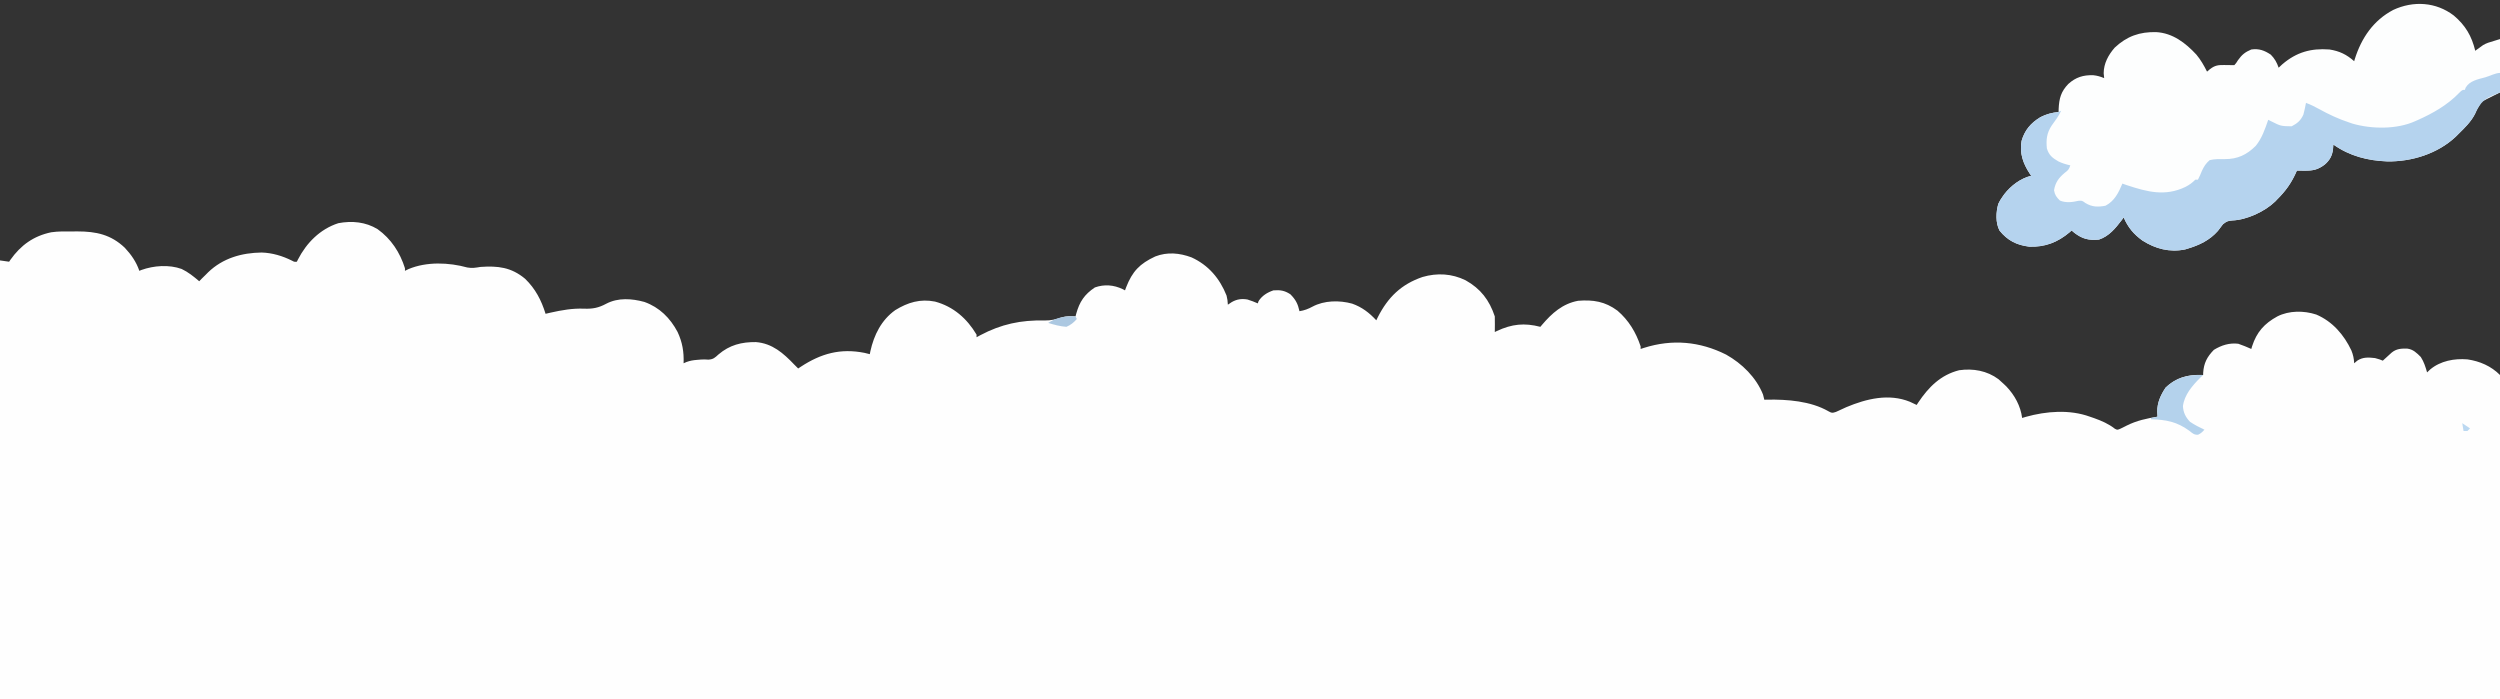 <?xml version="1.0" encoding="UTF-8"?>
<svg version="1.1" xmlns="http://www.w3.org/2000/svg" width="1920" height="537">
<rect width="100%" height="100%" fill="#333333" stroke="none"/>
<path d="M0 0 C10.391 7.46 17.173 17.854 21 30 C21 30.66 21 31.32 21 32 C21.928 31.546 22.856 31.093 23.812 30.625 C37.638 24.848 54.701 25.501 68.922 29.441 C72.573 30.104 75.35 29.618 79 29 C92.367 28.082 102.625 29.187 113.312 38.125 C121.216 45.788 125.753 54.574 129 65 C130.235 64.711 131.47 64.422 132.742 64.125 C141.464 62.183 149.605 60.711 158.562 61.062 C165.195 61.302 169.666 60.455 175.621 57.246 C184.769 52.455 195.289 53.261 204.945 55.902 C216.533 60.066 224.672 68.219 230.375 78.938 C234.097 86.897 235.323 94.275 235 103 C235.713 102.683 236.426 102.366 237.16 102.039 C240.029 100.989 242.402 100.608 245.438 100.375 C246.344 100.3 247.25 100.225 248.184 100.148 C251 100 251 100 254.051 100.211 C257.807 99.942 259.007 98.772 261.75 96.25 C270.324 88.932 279.464 86.611 290.547 86.723 C303.187 87.738 311.614 95.232 320 104 C320.998 105.002 321.997 106.003 323 107 C323.69 106.541 324.379 106.082 325.09 105.609 C340.526 95.531 355.348 91.308 373.938 95 C375.295 95.318 376.651 95.645 378 96 C378.147 95.261 378.294 94.523 378.445 93.762 C381.209 81.263 386.89 69.77 397.559 62.18 C407.229 56.231 416.767 53.362 428.082 55.613 C442.194 59.413 452.604 68.574 460 81 C460 81.66 460 82.32 460 83 C461.471 82.203 461.471 82.203 462.973 81.391 C479.002 72.914 494.068 69.705 512.312 70.125 C517.202 70.191 521.067 69.252 525.664 67.668 C529.198 66.658 532.348 66.797 536 67 C536.17 66.348 536.34 65.695 536.516 65.023 C539.09 55.741 542.844 50.104 550.875 44.75 C558.162 42.178 565.324 42.783 572.266 46.074 C572.838 46.38 573.41 46.685 574 47 C574.291 46.215 574.583 45.43 574.883 44.621 C579.659 32.38 585.301 26.534 597.223 20.961 C606.502 17.357 615.929 18.249 625.117 21.68 C638.107 27.629 646.77 37.842 652 51 C652.619 53.433 652.886 55.484 653 58 C653.99 57.34 654.98 56.68 656 56 C659.957 53.763 663.52 53.263 668 54 C670.781 54.832 673.323 55.853 676 57 C676.186 56.443 676.371 55.886 676.562 55.312 C679.17 51.117 683.371 48.543 688 47 C693.258 46.603 696.561 47.105 701 50 C705.138 54.138 706.776 57.435 708 63 C711.77 62.408 714.646 61.303 718 59.5 C726.987 54.67 738.66 54.5 748.438 57.188 C756.029 59.882 761.56 64.152 767 70 C767.601 68.766 767.601 68.766 768.215 67.508 C775.959 52.3 786.092 42.356 802.492 36.727 C813.751 33.465 825.03 34.094 835.559 39.254 C847.11 45.707 853.815 54.444 858 67 C858.069 69.061 858.085 71.125 858.062 73.188 C858.053 74.274 858.044 75.361 858.035 76.48 C858.024 77.312 858.012 78.143 858 79 C858.545 78.734 859.091 78.469 859.652 78.195 C871.121 72.824 880.781 71.832 893 75 C893.636 74.238 893.636 74.238 894.285 73.461 C901.865 64.565 910.053 57.201 922 55 C933.639 54.096 942.719 55.544 952.188 62.562 C960.876 70.024 966.39 79.186 970 90 C970 90.66 970 91.32 970 92 C971.286 91.584 971.286 91.584 972.598 91.16 C994.254 84.299 1015.373 86.173 1035.676 96.34 C1047.869 103.186 1058.764 113.855 1064 127 C1064.358 128.327 1064.698 129.659 1065 131 C1065.753 130.977 1066.506 130.954 1067.281 130.93 C1082.577 130.67 1100.5 131.987 1114.117 139.785 C1116.972 141.314 1116.972 141.314 1120.062 140.332 C1122.715 139.129 1125.363 137.922 1128 136.688 C1143.593 130.166 1160.723 126.041 1176.812 132.562 C1178.55 133.356 1180.283 134.162 1182 135 C1182.601 134.074 1182.601 134.074 1183.215 133.129 C1191.169 121.279 1200.395 111.936 1214.641 108.332 C1225.369 106.822 1236.044 108.676 1244.875 115.25 C1246.281 116.465 1247.657 117.715 1249 119 C1249.938 119.895 1249.938 119.895 1250.895 120.809 C1257.263 127.482 1261.828 135.813 1263 145 C1263.96 144.711 1264.921 144.423 1265.91 144.125 C1281.582 139.752 1299.476 138.353 1315 144 C1316.096 144.375 1317.191 144.75 1318.32 145.137 C1324.155 147.243 1329.308 149.449 1334.219 153.277 C1336.082 154.249 1336.082 154.249 1338.414 153.281 C1340.067 152.463 1341.718 151.641 1343.367 150.816 C1351.074 146.963 1358.556 145.402 1367 144 C1366.876 142.082 1366.876 142.082 1366.75 140.125 C1366.761 133.097 1369.364 127.477 1373.188 121.688 C1380.858 114.358 1389.383 111.735 1399.805 111.93 C1400.529 111.953 1401.254 111.976 1402 112 C1402.021 111.165 1402.021 111.165 1402.043 110.312 C1402.51 102.847 1405.064 98.018 1410.25 92.688 C1416.025 89.144 1422.202 87.165 1429 88 C1432.416 89.16 1435.712 90.518 1439 92 C1439.311 90.948 1439.311 90.948 1439.629 89.875 C1443.142 79.055 1449.028 72.444 1459 67 C1468.034 62.431 1479.368 62.465 1488.875 65.562 C1501.34 70.844 1510.199 81.142 1515.879 93.18 C1517.223 96.56 1517.835 99.381 1518 103 C1519.176 102.01 1519.176 102.01 1520.375 101 C1524.656 98.139 1529.031 98.437 1534 99 C1537.625 100 1537.625 100 1540 101 C1540.615 100.434 1541.23 99.868 1541.863 99.285 C1542.672 98.552 1543.48 97.818 1544.312 97.062 C1545.113 96.332 1545.914 95.601 1546.738 94.848 C1550.514 91.763 1554.031 91.658 1558.719 91.719 C1563.321 92.286 1566.03 95.03 1569.188 98.188 C1571.586 101.91 1572.782 105.766 1574 110 C1575.176 108.886 1575.176 108.886 1576.375 107.75 C1584.325 101.119 1594.908 99.18 1605 100 C1614.551 101.422 1623.093 105.093 1630 112 C1630 194.17 1630 276.34 1630 361 C996.4 361 362.8 361 -290 361 C-290 249.79 -290 138.58 -290 24 C-287.69 24.33 -285.38 24.66 -283 25 C-282.671 24.515 -282.343 24.031 -282.004 23.531 C-274.024 12.286 -264.257 5.25 -250.681 2.388 C-245.167 1.59 -239.622 1.715 -234.062 1.75 C-232.851 1.742 -231.64 1.735 -230.393 1.727 C-216.111 1.757 -204.841 4.151 -194.188 14.25 C-189.319 19.407 -185.254 25.238 -183 32 C-182.213 31.675 -182.213 31.675 -181.41 31.344 C-171.916 27.931 -160.117 27.076 -150.5 30.562 C-145.474 32.954 -141.202 36.387 -137 40 C-136.361 39.34 -135.721 38.68 -135.062 38 C-134.044 36.998 -133.022 35.998 -132 35 C-131.38 34.372 -130.76 33.744 -130.121 33.098 C-118.845 22.278 -104.448 18.139 -89.081 17.941 C-80.87 18.173 -72.972 20.567 -65.672 24.23 C-64.004 25.139 -64.004 25.139 -62 25 C-61.743 24.466 -61.487 23.933 -61.223 23.383 C-54.584 10.463 -44.118 -0.083 -30.199 -4.582 C-19.687 -6.58 -9.211 -5.595 0 0 Z " fill="#FEFEFE" transform="translate(290,176)"/>
<path d="M0 0 C8.965 7.577 13.747 15.744 16.5 27.094 C17.034 26.695 17.567 26.297 18.117 25.887 C18.862 25.357 19.607 24.827 20.375 24.281 C21.094 23.759 21.814 23.237 22.555 22.699 C25.5 21.094 25.5 21.094 35.5 18.094 C35.5 31.624 35.5 45.154 35.5 59.094 C30.88 61.404 26.26 63.714 21.5 66.094 C17.992 71.723 17.992 71.723 16.266 75.676 C13.121 81.763 8.34 86.317 3.5 91.094 C2.819 91.773 2.139 92.452 1.438 93.152 C-12.416 106.111 -32.112 112.278 -50.893 112.067 C-66.047 111.495 -79.987 107.957 -92.5 99.094 C-92.582 100.29 -92.665 101.486 -92.75 102.719 C-93.409 107.768 -95.263 111.169 -99.18 114.539 C-104.421 118.476 -108.167 119.228 -114.75 119.156 C-115.828 119.147 -116.905 119.138 -118.016 119.129 C-118.835 119.117 -119.655 119.106 -120.5 119.094 C-120.829 119.844 -121.157 120.594 -121.496 121.367 C-125.124 129.173 -129.394 135.053 -135.5 141.094 C-136.018 141.645 -136.536 142.197 -137.07 142.766 C-145.052 150.538 -159.061 157.024 -170.125 157.406 C-173.63 157.745 -174.414 158.025 -177.312 160.344 C-178.646 162.02 -179.947 163.723 -181.188 165.469 C-187.473 172.604 -195.517 176.425 -204.5 179.094 C-205.459 179.384 -205.459 179.384 -206.438 179.68 C-218.27 182.055 -229.133 179.177 -239.109 172.824 C-245.864 167.935 -250.222 162.742 -253.5 155.094 C-253.985 155.746 -254.469 156.398 -254.969 157.07 C-259.818 163.394 -264.726 169.502 -272.5 172.094 C-280.267 172.789 -285.092 171.687 -291.375 166.906 C-292.076 166.308 -292.777 165.71 -293.5 165.094 C-293.999 165.541 -294.498 165.988 -295.012 166.449 C-304.252 174.229 -313.989 178.002 -326.133 177.516 C-335.869 176.296 -342.738 172.747 -348.875 165.156 C-352.007 159.155 -351.621 151.022 -349.805 144.656 C-348.861 142.627 -347.812 140.906 -346.5 139.094 C-345.881 138.208 -345.881 138.208 -345.25 137.305 C-340.136 130.709 -332.688 125.033 -324.5 123.094 C-324.91 122.511 -325.32 121.928 -325.742 121.328 C-330.822 113.599 -333.59 105.664 -331.938 96.344 C-329.538 88 -324.838 82.584 -317.5 78.094 C-312.824 75.715 -308.713 74.626 -303.5 74.094 C-303.486 73.32 -303.472 72.547 -303.457 71.75 C-303.086 63.657 -301.688 58.501 -296.082 52.602 C-290.303 47.365 -284.486 45.635 -276.879 45.855 C-273.885 46.155 -271.268 46.928 -268.5 48.094 C-268.624 46.856 -268.748 45.619 -268.875 44.344 C-268.84 36.83 -265.297 30.322 -260.449 24.727 C-251.059 15.887 -241.244 12.465 -228.523 12.758 C-215.834 13.491 -206.025 21.031 -197.688 30.031 C-194.323 34.041 -191.843 38.429 -189.5 43.094 C-188.355 42.135 -188.355 42.135 -187.188 41.156 C-183.517 38.339 -180.993 37.971 -176.5 38.031 C-175.201 38.045 -175.201 38.045 -173.875 38.059 C-173.091 38.07 -172.308 38.082 -171.5 38.094 C-170.51 38.094 -169.52 38.094 -168.5 38.094 C-167.057 36.454 -167.057 36.454 -165.75 34.344 C-162.709 30.109 -160.321 28.124 -155.5 26.094 C-149.611 25.237 -145.331 26.852 -140.5 30.094 C-137.513 33.159 -135.883 36.059 -134.5 40.094 C-133.572 39.227 -132.644 38.361 -131.688 37.469 C-120.752 28.128 -109.639 25.043 -95.5 26.094 C-87.807 27.286 -82.316 29.945 -76.5 35.094 C-76.341 34.56 -76.183 34.026 -76.02 33.477 C-70.967 17.341 -61.735 3.714 -46.5 -4.281 C-31.151 -11.44 -13.737 -10.475 0 0 Z " fill="#FDFEFE" transform="translate(1884.5,11.906)"/>
<path d="M0 0 C0 4.95 0 9.9 0 15 C-2.166 15.887 -4.331 16.774 -6.562 17.688 C-13.501 20.895 -16.045 24.584 -19.234 31.582 C-22.379 37.669 -27.16 42.223 -32 47 C-32.681 47.679 -33.361 48.359 -34.062 49.059 C-47.916 62.017 -67.612 68.184 -86.393 67.973 C-101.547 67.401 -115.487 63.863 -128 55 C-128.083 56.196 -128.165 57.392 -128.25 58.625 C-128.909 63.675 -130.763 67.075 -134.68 70.445 C-139.921 74.382 -143.667 75.134 -150.25 75.062 C-151.328 75.053 -152.405 75.044 -153.516 75.035 C-154.745 75.018 -154.745 75.018 -156 75 C-156.493 76.125 -156.493 76.125 -156.996 77.273 C-160.624 85.08 -164.894 90.959 -171 97 C-171.518 97.552 -172.036 98.103 -172.57 98.672 C-180.552 106.444 -194.561 112.93 -205.625 113.312 C-209.13 113.652 -209.914 113.931 -212.812 116.25 C-214.146 117.926 -215.447 119.629 -216.688 121.375 C-222.973 128.51 -231.017 132.331 -240 135 C-240.959 135.29 -240.959 135.29 -241.938 135.586 C-253.77 137.961 -264.633 135.083 -274.609 128.73 C-281.364 123.841 -285.722 118.648 -289 111 C-289.485 111.652 -289.969 112.305 -290.469 112.977 C-295.318 119.3 -300.226 125.409 -308 128 C-315.767 128.695 -320.592 127.593 -326.875 122.812 C-327.576 122.214 -328.277 121.616 -329 121 C-329.499 121.447 -329.998 121.895 -330.512 122.355 C-339.752 130.136 -349.489 133.909 -361.633 133.422 C-371.369 132.202 -378.238 128.653 -384.375 121.062 C-387.507 115.061 -387.121 106.928 -385.305 100.562 C-384.361 98.533 -383.312 96.812 -382 95 C-381.381 94.114 -381.381 94.114 -380.75 93.211 C-375.636 86.616 -368.188 80.939 -360 79 C-360.41 78.417 -360.82 77.835 -361.242 77.234 C-366.322 69.505 -369.09 61.57 -367.438 52.25 C-365.038 43.906 -360.338 38.49 -353 34 C-348.302 31.61 -344.214 30.613 -339 30 C-338.34 29.67 -337.68 29.34 -337 29 C-338.94 33.199 -341.627 36.741 -344.344 40.465 C-348.115 46.238 -348.663 51.241 -348 58 C-346.426 63.215 -343.692 65.343 -339.141 67.965 C-336.14 69.416 -333.246 70.256 -330 71 C-331.091 74.273 -331.685 74.747 -334.312 76.75 C-338.829 80.504 -341.546 84.163 -342.5 90.125 C-341.864 93.781 -340.645 95.428 -338 98 C-333.721 99.918 -328.378 99.337 -323.938 98.25 C-321 98 -321 98 -318.375 99.938 C-313.335 103.017 -308.752 103.096 -303 102 C-296.069 98.438 -292.901 91.932 -290 85 C-288.824 85.412 -287.649 85.825 -286.438 86.25 C-270.867 91.383 -257.091 95.004 -241.625 87.562 C-238.543 86.002 -236.422 84.429 -234 82 C-233.34 82 -232.68 82 -232 82 C-230.851 79.77 -229.841 77.584 -228.941 75.238 C-227.294 71.743 -225.933 69.552 -223 67 C-219.134 66.021 -215.234 66.18 -211.271 66.2 C-201.548 66.196 -194.555 62.941 -187.625 56.062 C-182.808 50.198 -180.464 43.084 -178 36 C-177.287 36.361 -176.574 36.722 -175.84 37.094 C-168.28 40.878 -168.28 40.878 -160 41 C-155.602 38.716 -153.015 36.534 -151 32 C-150.203 29.022 -149.561 26.031 -149 23 C-145.454 24.31 -142.193 25.935 -138.888 27.767 C-131.482 31.868 -124.062 35.346 -116 38 C-115.069 38.32 -114.139 38.639 -113.18 38.969 C-98.379 43.231 -79.063 43.432 -65 37 C-64.389 36.732 -63.779 36.463 -63.149 36.187 C-51.737 31.118 -40.48 24.724 -31.727 15.695 C-29 13 -29 13 -27 13 C-26.66 12.103 -26.66 12.103 -26.312 11.188 C-23.174 5.957 -16.832 4.892 -11.312 3.375 C-7.853 2.404 -3.415 0 0 0 Z " fill="#B5D3EE" transform="translate(1920,56)"/>
<path d="M0 0 C-0.681 0.639 -1.361 1.279 -2.062 1.938 C-8.188 8.08 -14.365 15.079 -15.5 23.875 C-15.245 28.827 -13.441 32.457 -10 36 C-6.474 38.327 -2.832 40.228 1 42 C-0.527 43.756 -1.779 44.897 -3.898 45.887 C-6.99 46.053 -8.228 44.706 -10.625 42.812 C-20.099 35.894 -28.33 34.336 -40 34 C-40 33.67 -40 33.34 -40 33 C-37.525 32.505 -37.525 32.505 -35 32 C-35.124 30.082 -35.124 30.082 -35.25 28.125 C-35.239 21.097 -32.636 15.477 -28.812 9.688 C-20.415 1.663 -11.29 -0.362 0 0 Z " fill="#B4D2EC" transform="translate(1692,288)"/>
<path d="M0 0 C0.33 0.66 0.66 1.32 1 2 C-1.402 4.708 -3.645 6.593 -7 8 C-11.868 7.64 -16.35 6.45 -21 5 C-14.593 0.729 -7.579 -0.421 0 0 Z " fill="#ACC8E1" transform="translate(826,243)"/>
<path d="M0 0 C2.97 1.98 2.97 1.98 6 4 C5.34 4.66 4.68 5.32 4 6 C3.01 6 2.02 6 1 6 C0.67 4.02 0.34 2.04 0 0 Z " fill="#BBD8F1" transform="translate(1891,325)"/>
</svg>
